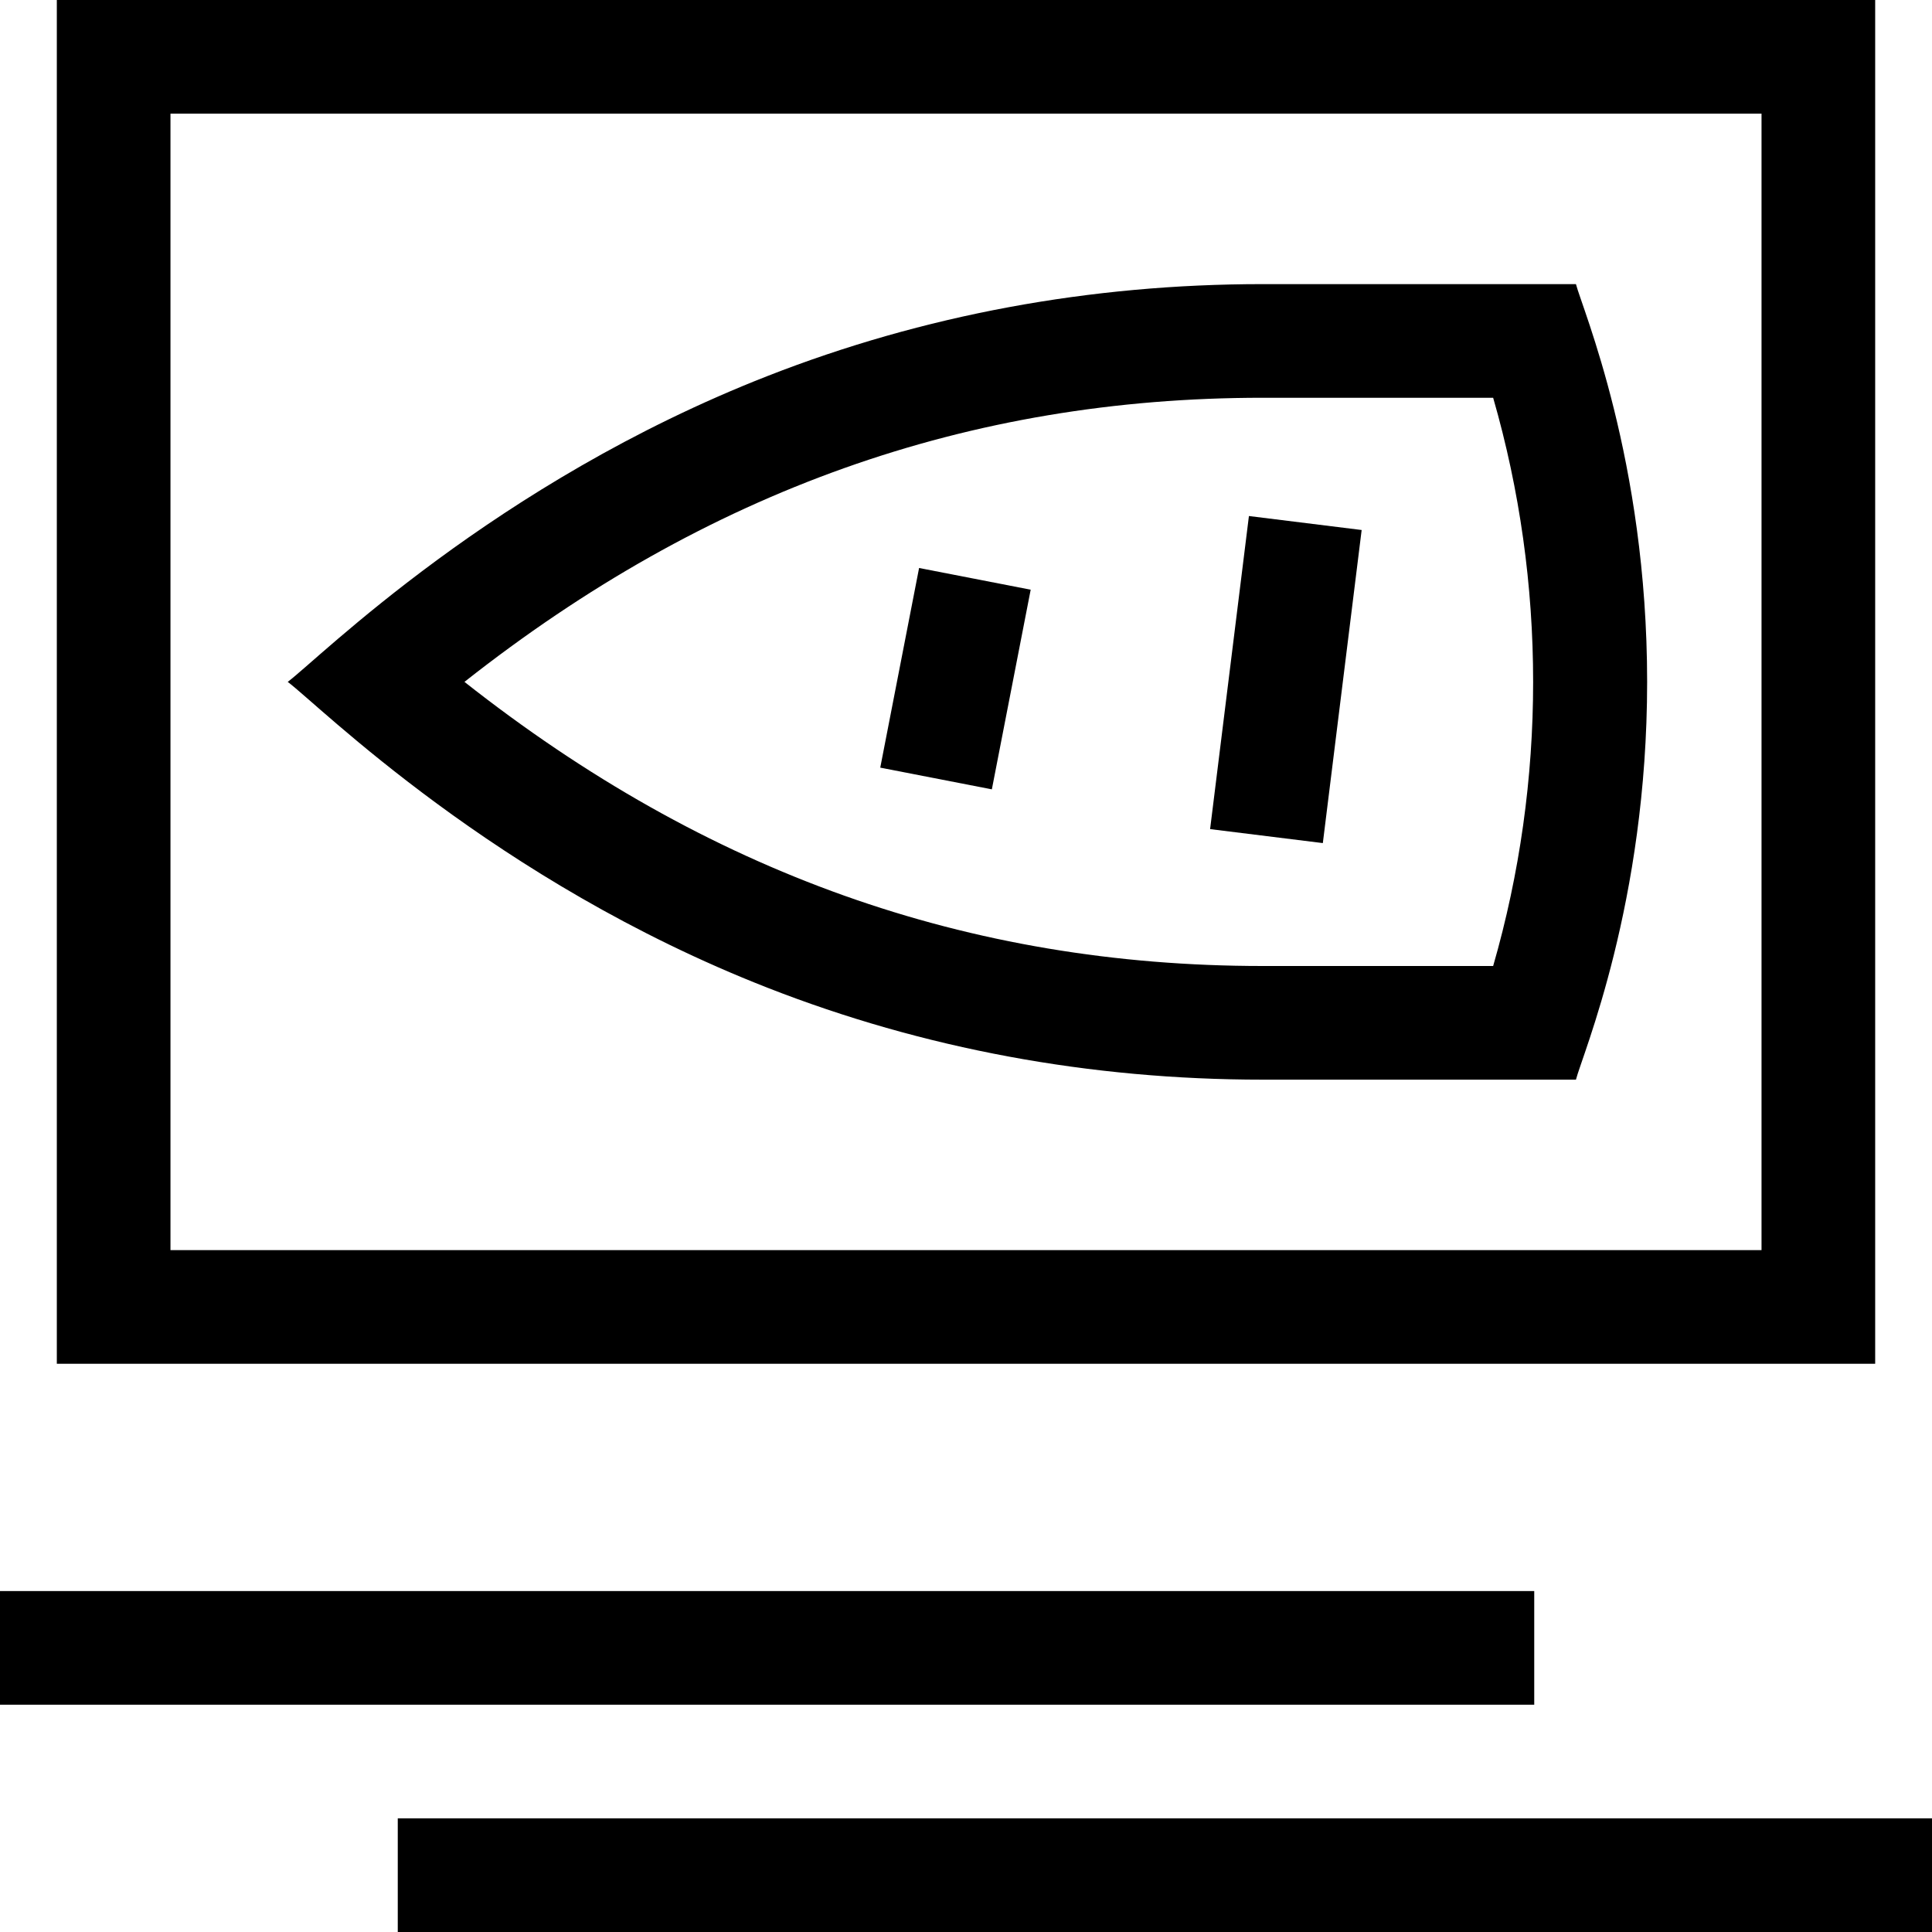 <svg id="Capa_1" enable-background="new 0 0 510 510" height="512" viewBox="0 0 510 510" width="512" xmlns="http://www.w3.org/2000/svg"><g><path d="m105 480h405v30h-405z"/><path d="m0 420h405v30h-405z"/><path d="m495 0h-480v360h480zm-30 330h-420v-300h420z"/><path d="m202.624 260.748c41.127 16.092 85.091 24.252 130.669 24.252h82.716c1.706-6.604 18.794-46.547 18.794-105 0-58.598-17.134-98.576-18.794-105h-82.716c-45.578 0-89.542 8.16-130.669 24.252-72.303 28.293-118.139 74.352-126.673 80.748 8.524 6.389 54.383 52.459 126.673 80.748zm130.669-155.748h60.862c14.074 48.747 14.074 101.253 0 150h-60.862c-77.636 0-146.728-24.561-210.688-75 63.96-50.439 133.052-75 210.688-75z"/><path d="m225.317 164.259h53.668v30h-53.668z" transform="matrix(.191 -.982 .982 .191 28.028 392.526)"/><path d="m297.871 164.259h83.313v29.999h-83.313z" transform="matrix(.123 -.992 .992 .123 119.853 494.149)"/></g></svg>